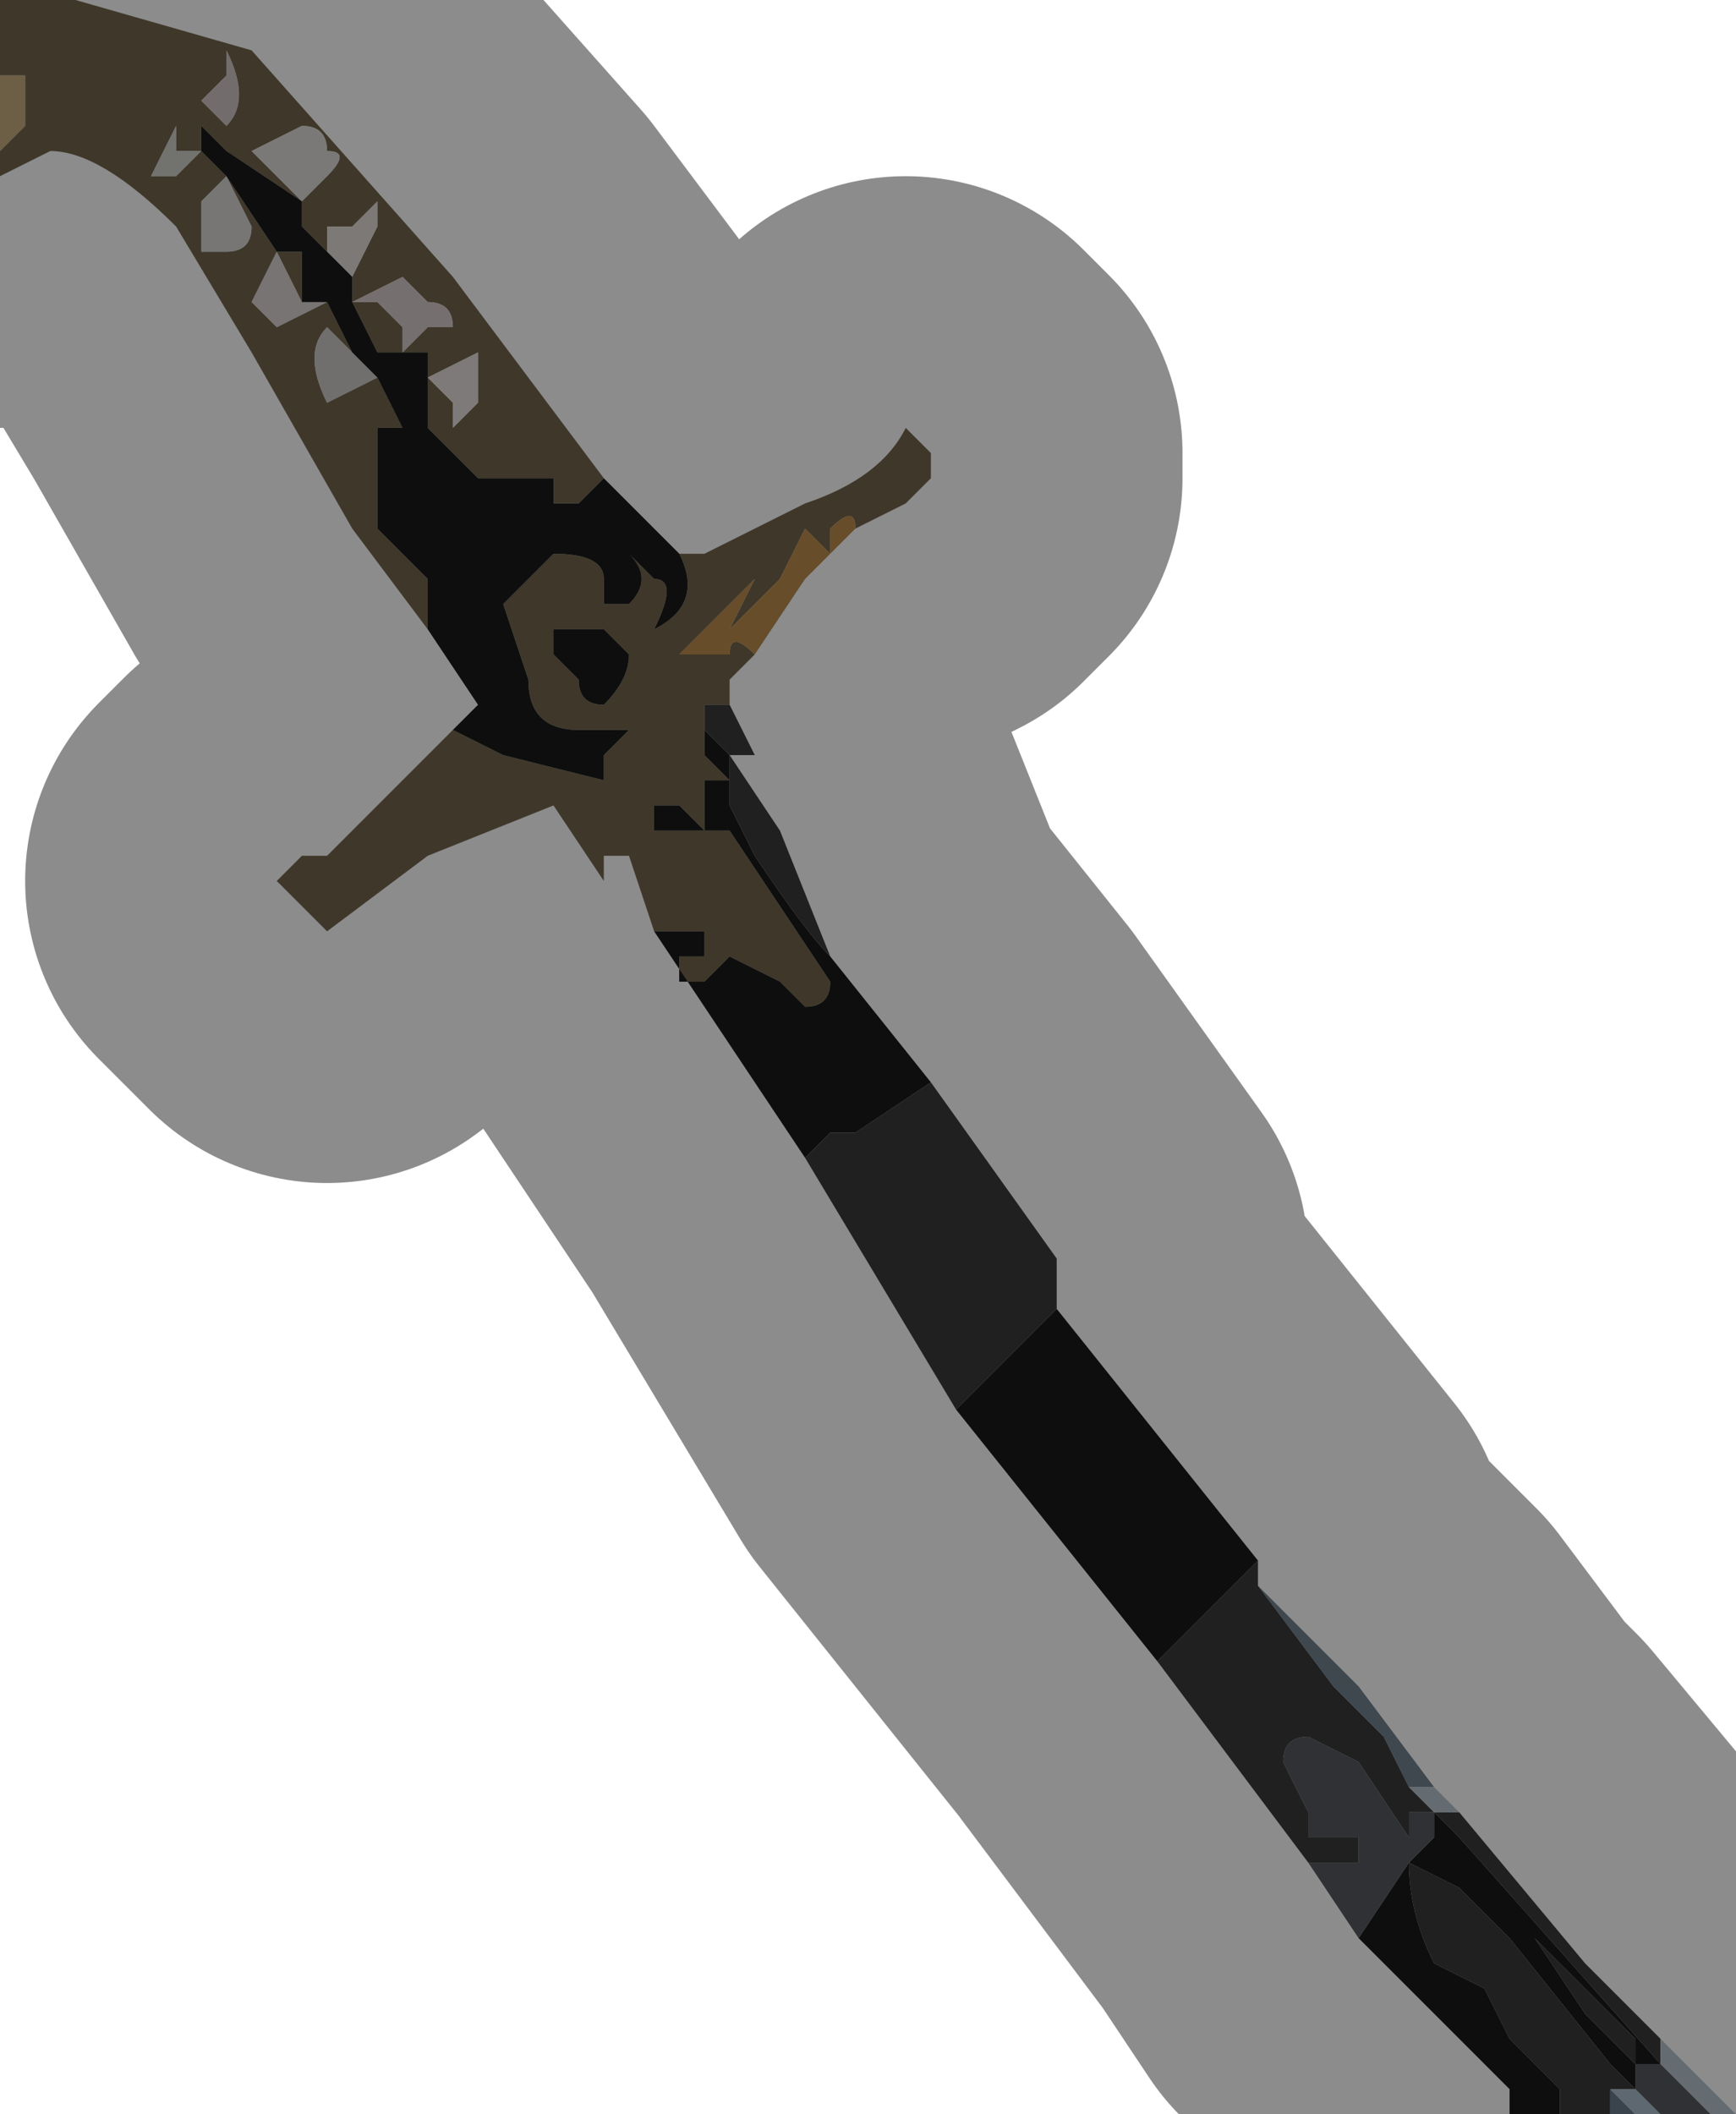 <?xml version="1.0" encoding="UTF-8" standalone="no"?>
<svg xmlns:xlink="http://www.w3.org/1999/xlink" height="4.2px" width="3.45px" xmlns="http://www.w3.org/2000/svg">
  <g transform="matrix(1.0, 0.0, 0.0, 1.0, 2.2, 2.0)">
    <path d="M-2.2 -2.0 L-2.05 -2.0 -1.7 -1.9 -1.3 -1.45 -1.0 -1.05 -1.0 -1.05 -1.05 -1.0 -1.1 -1.0 -1.1 -1.05 -1.25 -1.05 -1.35 -1.15 -1.35 -1.25 -1.35 -1.3 -1.4 -1.3 -1.45 -1.3 -1.5 -1.4 -1.5 -1.45 -1.5 -1.45 -1.45 -1.55 Q-1.45 -1.55 -1.45 -1.6 L-1.5 -1.55 -1.55 -1.55 -1.55 -1.5 -1.6 -1.55 -1.6 -1.6 -1.75 -1.7 -1.8 -1.75 -1.8 -1.7 -1.75 -1.65 -1.65 -1.5 -1.7 -1.4 -1.65 -1.35 -1.55 -1.4 -1.6 -1.4 -1.55 -1.4 -1.55 -1.4 -1.5 -1.3 -1.5 -1.3 -1.55 -1.35 Q-1.6 -1.3 -1.55 -1.2 L-1.45 -1.25 -1.4 -1.15 -1.45 -1.15 -1.45 -1.05 -1.45 -0.95 -1.35 -0.85 -1.35 -0.75 -1.5 -0.95 -1.7 -1.3 -1.85 -1.55 Q-2.0 -1.7 -2.1 -1.7 L-2.2 -1.65 -2.2 -1.7 -2.15 -1.75 Q-2.15 -1.75 -2.15 -1.85 L-2.2 -1.85 -2.2 -2.0 M-1.75 -1.65 L-1.8 -1.6 -1.8 -1.5 -1.75 -1.5 Q-1.7 -1.5 -1.7 -1.55 L-1.75 -1.65 M-1.8 -1.7 L-1.85 -1.7 -1.85 -1.75 -1.9 -1.65 -1.85 -1.65 -1.8 -1.7 M-1.6 -1.6 L-1.55 -1.65 Q-1.5 -1.7 -1.55 -1.7 -1.55 -1.75 -1.6 -1.75 L-1.7 -1.7 -1.6 -1.6 M-1.5 -1.4 L-1.45 -1.4 -1.4 -1.35 -1.4 -1.3 -1.35 -1.35 -1.3 -1.35 Q-1.3 -1.4 -1.35 -1.4 L-1.4 -1.45 -1.5 -1.4 M-1.35 -1.25 L-1.3 -1.2 -1.3 -1.15 -1.25 -1.2 -1.25 -1.3 -1.35 -1.25 -1.35 -1.25 M-0.85 -0.9 L-0.8 -0.9 -0.6 -1.0 Q-0.45 -1.05 -0.4 -1.15 L-0.35 -1.1 -0.35 -1.05 -0.4 -1.0 -0.5 -0.95 Q-0.5 -1.0 -0.55 -0.95 L-0.55 -0.9 -0.6 -0.95 -0.65 -0.85 -0.75 -0.75 -0.7 -0.85 -0.7 -0.85 -0.8 -0.75 -0.85 -0.7 -0.75 -0.7 Q-0.75 -0.75 -0.7 -0.7 L-0.75 -0.65 -0.75 -0.6 -0.8 -0.6 -0.8 -0.55 -0.8 -0.5 -0.75 -0.45 -0.8 -0.45 -0.8 -0.35 -0.85 -0.4 -0.85 -0.4 -0.85 -0.4 -0.9 -0.4 -0.9 -0.35 -0.9 -0.35 -0.85 -0.35 Q-0.75 -0.35 -0.75 -0.35 L-0.65 -0.2 -0.55 -0.05 Q-0.55 0.0 -0.6 0.0 L-0.65 -0.05 -0.75 -0.1 -0.8 -0.05 -0.8 -0.05 -0.85 -0.05 -0.85 -0.1 -0.8 -0.1 -0.8 -0.15 -0.85 -0.15 -0.9 -0.15 -0.95 -0.3 -1.0 -0.3 -1.0 -0.25 -1.1 -0.4 -1.35 -0.3 -1.55 -0.15 -1.6 -0.2 -1.65 -0.25 -1.6 -0.3 -1.55 -0.3 -1.4 -0.45 -1.3 -0.55 -1.2 -0.5 -1.0 -0.45 -1.0 -0.5 -1.05 -0.5 -1.1 -0.5 -1.1 -0.5 -1.0 -0.5 -0.95 -0.55 -0.95 -0.55 -1.05 -0.55 Q-1.15 -0.55 -1.15 -0.65 L-1.2 -0.8 -1.15 -0.85 -1.1 -0.9 Q-1.0 -0.9 -1.0 -0.85 L-1.0 -0.8 -0.95 -0.8 -0.95 -0.8 Q-0.9 -0.85 -0.95 -0.9 L-0.9 -0.85 Q-0.85 -0.85 -0.9 -0.75 L-0.9 -0.75 Q-0.8 -0.8 -0.85 -0.9 M-1.65 -1.5 L-1.6 -1.5 -1.6 -1.4 -1.65 -1.5 M-1.8 -1.8 L-1.75 -1.75 Q-1.7 -1.8 -1.75 -1.9 L-1.75 -1.85 Q-1.8 -1.8 -1.8 -1.8 M-1.0 -0.75 L-1.1 -0.75 -1.1 -0.7 -1.05 -0.65 Q-1.05 -0.6 -1.0 -0.6 -0.95 -0.65 -0.95 -0.7 L-1.0 -0.75" fill="#73664d" fill-rule="evenodd" stroke="none"/>
    <path d="M-0.5 -0.95 L-0.6 -0.85 -0.7 -0.7 Q-0.75 -0.75 -0.75 -0.7 L-0.85 -0.7 -0.8 -0.75 -0.7 -0.85 -0.7 -0.85 -0.75 -0.75 -0.65 -0.85 -0.6 -0.95 -0.55 -0.9 -0.55 -0.95 Q-0.5 -1.0 -0.5 -0.95" fill="#be8d4f" fill-rule="evenodd" stroke="none"/>
    <path d="M-1.8 -1.8 Q-1.8 -1.8 -1.75 -1.85 L-1.75 -1.9 Q-1.7 -1.8 -1.75 -1.75 L-1.8 -1.8" fill="#cfc7c4" fill-rule="evenodd" stroke="none"/>
    <path d="M-2.2 -1.85 L-2.15 -1.85 Q-2.15 -1.75 -2.15 -1.75 L-2.2 -1.7 -2.2 -1.85" fill="#c6ad7d" fill-rule="evenodd" stroke="none"/>
    <path d="M-1.8 -1.7 L-1.85 -1.65 -1.9 -1.65 -1.85 -1.75 -1.85 -1.7 -1.8 -1.7 -1.8 -1.7" fill="#d0cfcb" fill-rule="evenodd" stroke="none"/>
    <path d="M-1.75 -1.65 L-1.7 -1.55 Q-1.7 -1.5 -1.75 -1.5 L-1.8 -1.5 -1.8 -1.6 -1.75 -1.65 -1.75 -1.65" fill="#d8d7d6" fill-rule="evenodd" stroke="none"/>
    <path d="M-1.6 -1.4 L-1.55 -1.4 -1.65 -1.35 -1.7 -1.4 -1.65 -1.5 -1.6 -1.4 -1.6 -1.4" fill="#d9d3d2" fill-rule="evenodd" stroke="none"/>
    <path d="M-1.6 -1.6 L-1.7 -1.7 -1.6 -1.75 Q-1.55 -1.75 -1.55 -1.7 -1.5 -1.7 -1.55 -1.65 L-1.6 -1.6 -1.6 -1.6" fill="#dedcda" fill-rule="evenodd" stroke="none"/>
    <path d="M-1.55 -1.5 L-1.55 -1.55 -1.5 -1.55 -1.45 -1.6 Q-1.45 -1.55 -1.45 -1.55 L-1.5 -1.45 -1.5 -1.45 -1.55 -1.5" fill="#e2ddd7" fill-rule="evenodd" stroke="none"/>
    <path d="M-1.5 -1.4 L-1.4 -1.45 -1.35 -1.4 Q-1.3 -1.4 -1.3 -1.35 L-1.35 -1.35 -1.4 -1.3 -1.4 -1.35 -1.45 -1.4 -1.5 -1.4 -1.5 -1.4" fill="#d5ccca" fill-rule="evenodd" stroke="none"/>
    <path d="M-1.45 -1.25 L-1.55 -1.2 Q-1.6 -1.3 -1.55 -1.35 L-1.5 -1.3 -1.5 -1.3 -1.45 -1.25" fill="#cecbc9" fill-rule="evenodd" stroke="none"/>
    <path d="M-1.35 -1.25 L-1.35 -1.25 -1.25 -1.3 -1.25 -1.2 -1.3 -1.15 -1.3 -1.2 -1.35 -1.25 -1.35 -1.25" fill="#e6dfde" fill-rule="evenodd" stroke="none"/>
    <path d="M-1.35 -0.75 L-1.35 -0.85 -1.45 -0.95 -1.45 -1.05 -1.45 -1.15 -1.4 -1.15 -1.45 -1.25 -1.5 -1.3 -1.55 -1.4 -1.55 -1.4 -1.6 -1.4 -1.6 -1.5 -1.65 -1.5 -1.75 -1.65 -1.8 -1.7 -1.8 -1.75 -1.75 -1.7 -1.6 -1.6 -1.6 -1.55 -1.55 -1.5 -1.5 -1.45 -1.5 -1.4 -1.45 -1.3 -1.4 -1.3 -1.35 -1.3 -1.35 -1.25 -1.35 -1.15 -1.25 -1.05 -1.1 -1.05 -1.1 -1.0 -1.05 -1.0 -1.0 -1.05 -1.0 -1.05 -0.95 -1.0 -0.9 -0.95 Q-0.85 -0.9 -0.85 -0.9 -0.8 -0.8 -0.9 -0.75 L-0.9 -0.75 Q-0.85 -0.85 -0.9 -0.85 L-0.95 -0.9 Q-0.9 -0.85 -0.95 -0.8 L-0.95 -0.8 -1.0 -0.8 -1.0 -0.85 Q-1.0 -0.9 -1.1 -0.9 L-1.15 -0.85 -1.2 -0.8 -1.15 -0.65 Q-1.15 -0.55 -1.05 -0.55 L-0.95 -0.55 -0.95 -0.55 -1.0 -0.5 -1.1 -0.5 -1.1 -0.5 -1.05 -0.5 -1.0 -0.5 -1.0 -0.45 -1.2 -0.5 -1.3 -0.55 -1.25 -0.6 -1.35 -0.75 M-0.55 -0.1 L-0.35 0.15 -0.5 0.25 -0.55 0.25 -0.6 0.3 -0.9 -0.15 -0.85 -0.15 -0.8 -0.15 -0.8 -0.1 -0.85 -0.1 -0.85 -0.05 -0.8 -0.05 -0.8 -0.05 -0.75 -0.1 -0.65 -0.05 -0.6 0.0 Q-0.55 0.0 -0.55 -0.05 L-0.65 -0.2 -0.75 -0.35 Q-0.75 -0.35 -0.85 -0.35 L-0.9 -0.35 -0.9 -0.35 -0.9 -0.4 -0.85 -0.4 -0.85 -0.4 -0.85 -0.4 -0.8 -0.35 -0.8 -0.45 -0.75 -0.45 -0.8 -0.5 -0.8 -0.55 -0.75 -0.5 -0.75 -0.45 -0.75 -0.4 -0.7 -0.3 Q-0.6 -0.15 -0.55 -0.1 M-0.1 0.6 L0.3 1.1 0.2 1.2 0.1 1.3 -0.3 0.8 -0.3 0.8 -0.2 0.7 -0.1 0.6 -0.1 0.6 M0.9 2.2 L0.8 2.2 0.8 2.15 0.5 1.85 0.6 1.7 0.65 1.65 0.65 1.6 0.7 1.65 1.1 2.1 1.05 2.1 1.05 2.15 1.0 2.1 0.8 1.85 0.7 1.75 0.6 1.7 Q0.6 1.8 0.65 1.9 L0.75 1.95 0.8 2.05 0.9 2.15 0.9 2.2 M-1.75 -1.65 L-1.75 -1.65 M-1.6 -1.6 L-1.6 -1.6 M-1.8 -1.7 L-1.8 -1.7 M-1.6 -1.4 L-1.6 -1.4 M-1.35 -1.25 L-1.35 -1.25 M-1.5 -1.4 L-1.5 -1.4 M-1.0 -0.75 L-0.95 -0.7 Q-0.95 -0.65 -1.0 -0.6 -1.05 -0.6 -1.05 -0.65 L-1.1 -0.7 -1.1 -0.75 -1.0 -0.75 M1.05 2.1 L1.05 2.05 0.95 1.95 0.9 1.9 0.85 1.85 0.95 2.0 1.0 2.05 1.05 2.1" fill="#181917" fill-rule="evenodd" stroke="none"/>
    <path d="M-0.75 -0.6 L-0.7 -0.5 -0.75 -0.5 -0.65 -0.35 -0.55 -0.1 Q-0.6 -0.15 -0.7 -0.3 L-0.75 -0.4 -0.75 -0.45 -0.75 -0.5 -0.8 -0.55 -0.8 -0.6 -0.75 -0.6 M-0.35 0.15 L-0.1 0.5 -0.1 0.6 -0.1 0.6 -0.2 0.7 -0.3 0.8 -0.6 0.3 -0.55 0.25 -0.5 0.25 -0.35 0.15 M0.3 1.1 L0.3 1.15 0.45 1.35 0.55 1.45 0.6 1.55 0.65 1.6 0.7 1.6 0.95 1.9 1.1 2.05 1.1 2.1 0.7 1.65 0.65 1.6 0.6 1.6 0.6 1.65 0.5 1.5 0.4 1.45 Q0.35 1.45 0.35 1.5 L0.4 1.6 0.4 1.65 0.45 1.65 0.5 1.65 0.5 1.7 0.45 1.7 0.4 1.7 0.1 1.3 0.2 1.2 0.3 1.1 M1.0 2.2 L0.9 2.2 0.9 2.15 0.8 2.05 0.75 1.95 0.65 1.9 Q0.6 1.8 0.6 1.7 L0.7 1.75 0.8 1.85 1.0 2.1 1.05 2.15 1.0 2.15 1.0 2.2 M1.05 2.1 L1.0 2.05 0.95 2.0 0.85 1.85 0.9 1.9 0.95 1.95 1.05 2.05 1.05 2.1" fill="#393b39" fill-rule="evenodd" stroke="none"/>
    <path d="M1.2 2.2 L1.1 2.2 1.05 2.15 1.05 2.1 1.1 2.1 1.2 2.2 M0.5 1.85 L0.4 1.7 0.45 1.7 0.5 1.7 0.5 1.65 0.45 1.65 0.4 1.65 0.4 1.6 0.35 1.5 Q0.35 1.45 0.4 1.45 L0.5 1.5 0.6 1.65 0.6 1.6 0.65 1.6 0.65 1.65 0.6 1.7 0.6 1.7 0.5 1.85 M1.05 2.1 L1.05 2.1" fill="#565a5e" fill-rule="evenodd" stroke="none"/>
    <path d="M0.3 1.15 L0.5 1.35 0.65 1.55 0.6 1.55 0.55 1.45 0.45 1.35 0.3 1.15" fill="#73838e" fill-rule="evenodd" stroke="none"/>
    <path d="M0.65 1.55 L0.7 1.6 0.65 1.6 0.6 1.55 0.65 1.55 M1.1 2.05 L1.25 2.2 1.2 2.2 1.1 2.1 1.1 2.05" fill="#b7c5cf" fill-rule="evenodd" stroke="none"/>
    <path d="M1.05 2.2 L1.0 2.2 1.0 2.15 1.05 2.2 M0.6 1.7 L0.6 1.7" fill="#687c8d" fill-rule="evenodd" stroke="none"/>
    <path d="M1.1 2.2 L1.05 2.2 1.0 2.15 1.05 2.15 1.1 2.2" fill="#acbecc" fill-rule="evenodd" stroke="none"/>
    <path d="M1.05 2.1 L1.05 2.1" fill="#b2bac4" fill-rule="evenodd" stroke="none"/>
    <path d="M-1.0 -1.05 L-1.3 -1.45 -1.7 -1.9 -2.05 -2.0 -2.2 -2.0 M-2.2 -1.65 L-2.1 -1.7 Q-2.0 -1.7 -1.85 -1.55 L-1.7 -1.3 -1.5 -0.95 -1.35 -0.75 -1.25 -0.6 -1.3 -0.55 -1.4 -0.45 -1.55 -0.3 -1.6 -0.3 -1.65 -0.25 -1.6 -0.2 -1.55 -0.15 -1.35 -0.3 -1.1 -0.4 -1.0 -0.25 -1.0 -0.3 -0.95 -0.3 -0.9 -0.15 -0.6 0.3 -0.3 0.8 -0.3 0.8 0.1 1.3 0.4 1.7 0.5 1.85 0.8 2.15 0.8 2.2 M-1.0 -1.05 L-0.95 -1.0 -0.9 -0.95 Q-0.85 -0.9 -0.85 -0.9 L-0.8 -0.9 -0.6 -1.0 Q-0.45 -1.05 -0.4 -1.15 L-0.35 -1.1 -0.35 -1.05 -0.4 -1.0 -0.5 -0.95 -0.6 -0.85 -0.7 -0.7 -0.75 -0.65 -0.75 -0.6 -0.7 -0.5 -0.75 -0.5 -0.65 -0.35 -0.55 -0.1 -0.35 0.15 -0.1 0.5 -0.1 0.6 0.3 1.1 0.3 1.15 0.5 1.35 0.65 1.55 0.7 1.6 0.95 1.9 1.1 2.05 1.25 2.2" fill="none" stroke="#000000" stroke-linecap="round" stroke-linejoin="round" stroke-opacity="0.451" stroke-width="1.0"/>
  </g>
</svg>
